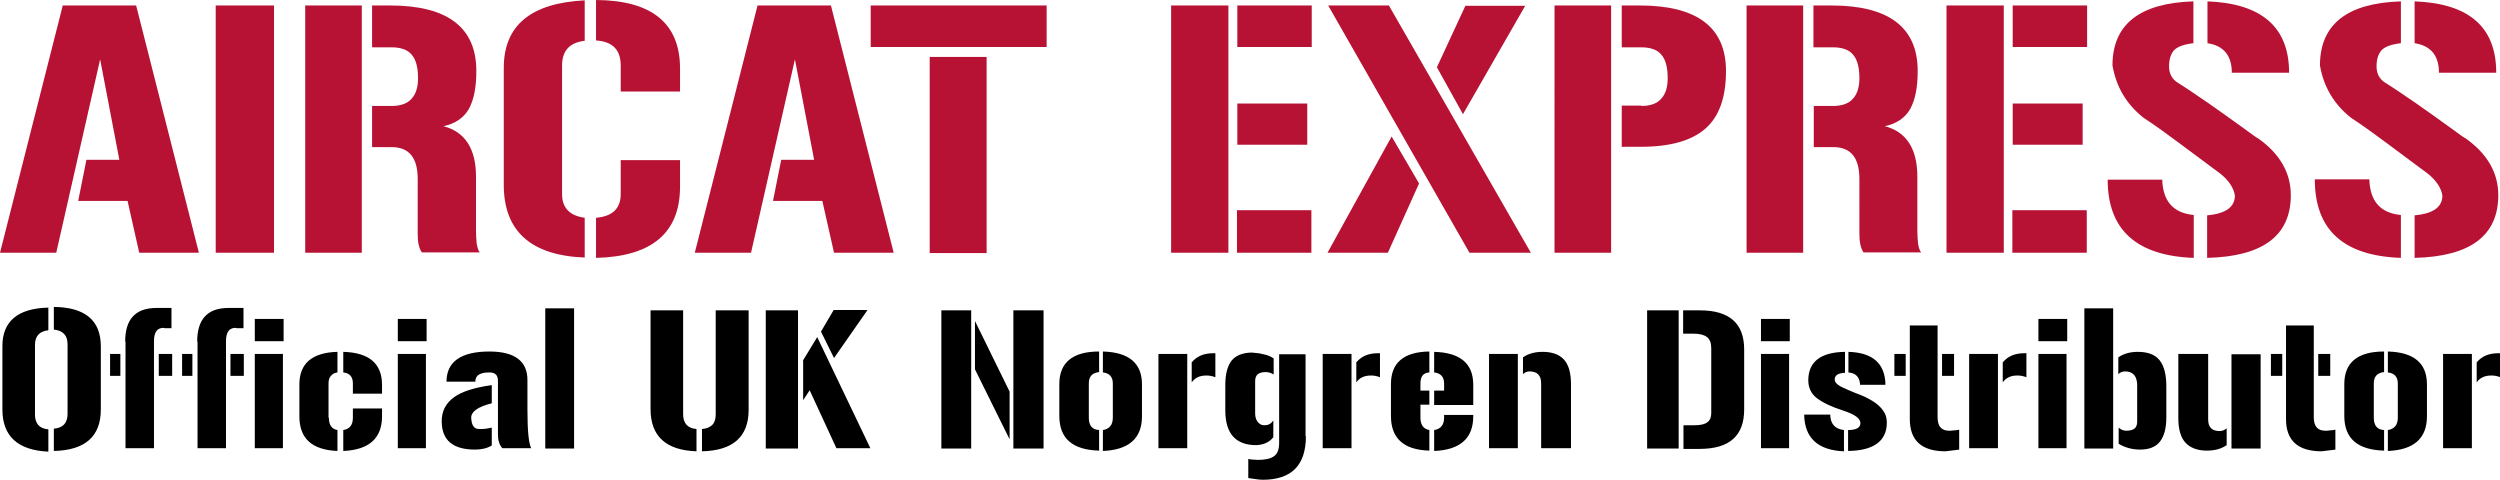 <svg version="1.1" id="Layer_1" xmlns="http://www.w3.org/2000/svg" x="0" y="0" viewBox="0 0 729 139.9" xml:space="preserve"><style>.st0{fill:#b71234}</style><path class="st0" d="M39.7 1.6L58 73.7H40.6l-3.4-15.1H22.8l2.4-12h9.6l-5.6-29.3-12.8 56.4H0L18.3 1.6h21.4zM62.9 1.6h17v72.1h-17V1.6zM105.5 1.6v72.1H89V1.6h16.5zm8.7 29.3c2.6 0 4.6-.7 5.8-2.1 1.3-1.4 1.9-3.4 1.9-6 0-3.1-.6-5.4-1.8-6.8-1.2-1.5-3.2-2.2-5.9-2.2h-5.7V1.6h5.3c16.7 0 25.1 6.4 25.1 19.1 0 4.7-.7 8.4-2.2 11.1-1.5 2.6-4 4.3-7.4 5 6.3 1.6 9.5 6.6 9.5 14.7v15.8c0 1.4.1 2.6.2 3.7.2 1.1.4 2 .9 2.6H123c-.8-1.2-1.2-2.9-1.2-5.3V52.2c0-6.2-2.5-9.3-7.6-9.3h-5.7v-12h5.7zM146.9 19.8c0-12.4 7.9-18.9 23.6-19.7v11.8c-4.4.5-6.6 2.9-6.6 7.2v37.5c0 4 2.2 6.3 6.6 6.9v11.6c-15.7-.6-23.6-7.7-23.6-21.2V19.8zM173.8 0c16.3.1 24.5 6.8 24.5 20v6.7H181v-7.6c0-4.6-2.4-7-7.2-7.3V0zm0 63.5c4.8-.4 7.2-2.7 7.2-6.9v-9.9h17.3v7.7c0 13.5-8.2 20.4-24.5 20.8V63.5zM242.3 1.6l18.3 72.1h-17.4l-3.4-15.1h-14.4l2.4-12h9.6l-5.6-29.3L219 73.7h-16.4l18.3-72.1h21.4zM305.2 1.6v12.1h-51.3V1.6h51.3zm-34.1 15h16.6v57.2h-16.6V16.6zM358.2 1.6v72.1h-16.7V1.6h16.7zm2.6 0h21.7v12.1h-21.7V1.6zm0 28.6h20.4v12h-20.4v-12zm21.6 43.5h-21.7V61.3h21.7v12.4zM413.8 53.5l-9.1 20.2h-17.6l18.7-33.9 8 13.7zM405 1.6l41.4 72.1h-17.9L387.3 1.6H405zm39.8 0l-18.2 31.7-7.6-13.7 8.3-17.9h17.5zM469.8 1.6v72.1h-16.5V1.6h16.5zm8.8 29.3c2.6 0 4.6-.7 5.8-2.1 1.3-1.4 1.9-3.4 1.9-6 0-3.1-.6-5.4-1.8-6.8-1.2-1.5-3.2-2.2-5.9-2.2h-5.7V1.6h5.3c16.7 0 25.1 6.4 25.1 19.1 0 7.7-2 13.3-6 16.8s-10.2 5.3-18.7 5.3h-5.7v-12h5.7zM525.8 1.6v72.1h-16.5V1.6h16.5zm8.7 29.3c2.6 0 4.6-.7 5.8-2.1 1.3-1.4 1.9-3.4 1.9-6 0-3.1-.6-5.4-1.8-6.8-1.2-1.5-3.2-2.2-5.9-2.2h-5.7V1.6h5.3c16.7 0 25.1 6.4 25.1 19.1 0 4.7-.7 8.4-2.2 11.1-1.5 2.6-4 4.3-7.4 5 6.3 1.6 9.5 6.6 9.5 14.7v15.8c0 1.4.1 2.6.2 3.7.2 1.1.4 2 .9 2.6h-16.8c-.8-1.2-1.2-2.9-1.2-5.3V52.2c0-6.2-2.5-9.3-7.6-9.3h-5.7v-12h5.6zM584.3 1.6v72.1h-16.7V1.6h16.7zm2.6 0h21.7v12.1h-21.7V1.6zm0 28.6h20.4v12h-20.4v-12zm21.6 43.5h-21.7V61.3h21.7v12.4zM630.5 52.3c.2 6.4 3.2 9.8 9.2 10.4v12.5c-16.7-.6-25.1-8.2-25.1-22.8h15.9zm37.5 4.6c0 11.8-8.1 17.9-24.4 18.3V62.8c5.4-.5 8.1-2.4 8.1-5.8-.4-2.3-1.8-4.4-4.3-6.4-4.2-3.1-8.1-6-11.7-8.7s-7.2-5.3-10.7-7.6c-4.9-3.9-7.9-8.9-9-15.2 0-12 7.9-18.2 23.6-18.7v12.2c-2.7.3-4.6 1-5.6 2-1 1.1-1.5 2.7-1.5 4.8 0 2 .8 3.6 2.5 4.7 1.1.7 2.4 1.5 4 2.6s3.2 2.2 5 3.4l5.1 3.6c1.7 1.2 3.2 2.3 4.6 3.3 1.4 1 2.5 1.8 3.3 2.4.8.6 1.3.9 1.4.9 6.4 4.5 9.6 10.1 9.6 16.6zm-17.2-35.7c0-5-2.4-7.9-7.1-8.6V.4c15.9.6 23.8 7.6 23.8 20.8h-16.7zM690.9 52.3c.2 6.4 3.2 9.8 9.2 10.4v12.5C683.3 74.6 675 67 675 52.3h15.9zm37.6 4.6c0 11.8-8.1 17.9-24.4 18.3V62.8c5.4-.5 8.1-2.4 8.1-5.8-.4-2.3-1.8-4.4-4.3-6.4-4.2-3.1-8.1-6-11.7-8.7s-7.2-5.3-10.7-7.6c-4.9-3.9-7.9-8.9-9-15.2 0-12 7.9-18.2 23.6-18.7v12.2c-2.7.3-4.6 1-5.6 2-1 1.1-1.5 2.7-1.5 4.8 0 2 .8 3.6 2.5 4.7 1.1.7 2.4 1.5 4 2.6s3.2 2.2 5 3.4l5.1 3.6c1.7 1.2 3.2 2.3 4.6 3.3 1.4 1 2.5 1.8 3.3 2.4.8.6 1.3.9 1.4.9 6.4 4.5 9.6 10.1 9.6 16.6zm-17.3-35.7c0-5-2.4-7.9-7.1-8.6V.4c15.9.6 23.8 7.5 23.8 20.8h-16.7z"/><g><path d="M.7 100.9c0-7.2 4.5-11 13.4-11.2v6.6c-2.6.3-3.9 1.7-3.9 4.3v20.3c0 2.6 1.3 4.1 3.9 4.3v6.5C5.2 131.3.7 127.2.7 119.4v-18.5zm19-.5c0-2.6-1.3-4-4-4.3v-6.6c9.1.1 13.7 3.9 13.7 11.5v18.4c0 7.9-4.6 11.9-13.7 12.1V125c2.7-.2 4-1.7 4-4.3v-20.3zM35.1 103.2v6.4h-3v-6.4h3zm1.4-3.6c0-6.5 3-9.8 9.1-9.8H50v5.9h-1.8c-.2 0-.3 0-.5-.1-1.9 0-2.8 1.3-2.8 3.9v31.2h-8.3V99.6zm9.8 3.6h3.9v6.4h-3.9v-6.4zM56.1 103.2v6.4h-3v-6.4h3zm1.4-3.6c0-6.5 3-9.8 9.1-9.8H71v5.9h-1.8c-.2 0-.3 0-.5-.1-1.9 0-2.8 1.3-2.8 3.9v31.2h-8.3V99.6zm9.7 3.6h3.9v6.4h-3.9v-6.4zM74.3 93h8.4v6.5h-8.4V93zm0 10.2h8.2v27.5h-8.2v-27.5zM95.9 121.8c0 2.1.8 3.3 2.5 3.6v6.1c-7.4-.3-11.1-3.6-11.1-10.1v-9.3c0-6.1 3.7-9.3 11.1-9.5v6c-.8.1-1.4.4-1.9 1-.5.5-.7 1.3-.7 2.2v10zm7-10c0-1.9-.9-3-2.8-3.2v-6c7.5.2 11.3 3.4 11.3 9.6v2.6h-8.5v-3zm8.5 9.6c0 6.4-3.8 9.8-11.3 10.1v-6.1c1.9-.3 2.8-1.5 2.8-3.6v-2.7h8.5v2.3zM116 93h8.4v6.5H116V93zm0 10.2h8.2v27.5H116v-27.5zM128.8 122.8c0-2.9 1.2-5.2 3.5-6.9 2.3-1.7 6-2.9 11.1-3.6v5.3c-2 .5-3.5 1.1-4.5 1.8s-1.5 1.5-1.5 2.4c.1 2.2.8 3.3 2.3 3.3.8 0 1.5 0 2.1-.1.6-.1 1.1-.2 1.6-.3v5.2c-1.3.8-2.9 1.2-4.9 1.2-6.4 0-9.7-2.7-9.7-8.3zm16.4-11.8c0-1.6-.8-2.4-2.5-2.4-1.3 0-2.3.2-3 .6-.7.4-1.1 1.1-1.1 2.1h-8.4c0-5.8 4.2-8.8 12.5-8.8 7.4 0 11.1 2.8 11.1 8.3v8.7c0 6.2.4 9.9 1.1 11.2h-8.4c-.5-.5-.8-1.1-1-1.8-.2-.6-.3-1.3-.3-2.1V111zM159 89.9h8.4v40.9H159V89.9zM203.1 131.6c-8.9-.3-13.4-4.4-13.4-12.3V90.5h9.5v30.3c0 2.6 1.3 4.1 3.9 4.3v6.5zm1.6-6.5c1.3-.1 2.3-.5 3-1.2.7-.7 1-1.7 1-3.1V90.5h9.6v29c0 7.9-4.6 11.9-13.6 12.1v-6.5zM223.3 130.8V90.5h9.4v40.3h-9.4zm10.8-25.6l4.2-6.9 15.5 32.4h-9.9l-7.8-16.9-1.9 2.9v-11.5zm18.8-14.7l-9.7 13.9-3.8-7.7 3.7-6.3h9.8zM283.2 90.5v40.3h-8.7V90.5h8.7zm11.2 37.6l-10.1-20.4V93.6l10.1 20.6v13.9zm9.9-37.6v40.3h-8.8V90.5h8.8zM317.5 121.8c0 2.3 1 3.5 3 3.6v6c-7.7-.2-11.6-3.5-11.6-10.1V112c0-6.3 3.9-9.5 11.6-9.5v6c-2 .2-3 1.3-3 3.3v10zm15.5-.4c0 6.4-3.8 9.8-11.4 10.1v-6.1c1.9-.3 2.9-1.5 2.9-3.6v-10c0-1.9-1-3-2.9-3.2v-6.1c7.6.2 11.4 3.4 11.4 9.6v9.3zM337.8 103.2h8.4v27.5h-8.4v-27.5zm9.6 2.6c1.5-1.9 3.6-2.8 6.4-2.8h.6v7c-.5-.2-.9-.3-1.4-.4-.5-.1-.9-.1-1.3-.1-1.9 0-3.3.7-4.2 2v-5.7zM368.8 124c1.1 0 1.9-.5 2.5-1.4v4.9c-1.2 1.5-2.8 2.2-5 2.3-6 0-9-3.4-9-10.1v-7.4c0-3.2.6-5.5 1.8-7.1 1.2-1.5 3.1-2.3 5.8-2.4 1.3.1 2.4.2 3.5.5 1.1.2 2.1.6 3 1.2v4.7c-.8-.5-1.6-.7-2.3-.7-1 0-1.8.2-2.3.6-.5.4-.8 1.1-.8 2v9.1c0 .5 0 .9.1 1.4.1.4.2.8.5 1.2.2.4.5.6.9.9.3.2.7.3 1.3.3zm12 3.2c0 8.5-4.2 12.7-12.6 12.7-.7 0-1.4-.1-2.1-.2l-2.1-.3v-5.6c.3.1.6.2 1.1.2.5 0 1 .1 1.7.1 2 0 3.6-.3 4.6-1 1.1-.7 1.6-2 1.6-4v-25.8h7.7v23.9zM385.7 103.2h8.4v27.5h-8.4v-27.5zm9.7 2.6c1.5-1.9 3.6-2.8 6.4-2.8h.6v7c-.5-.2-.9-.3-1.4-.4-.5-.1-.9-.1-1.3-.1-1.9 0-3.3.7-4.2 2v-5.7zM416.8 113.9v4.1h-2.6v3.8c0 2.1.9 3.3 2.6 3.6v6c-7.5-.2-11.2-3.6-11.2-10.1V112c0-6.2 3.7-9.4 11.2-9.5v6.1c-1.8.1-2.6 1.2-2.6 3.2v2.1h2.6zm1.4 0h2.9v-2.1c0-1.9-1-3-2.9-3.2v-6c7.6.2 11.4 3.4 11.4 9.6v5.9h-11.4v-4.2zm11.4 7.5c0 6.4-3.8 9.8-11.4 10.1v-6.1c1.9-.3 2.9-1.5 2.9-3.6v-.8h8.5v.4zM434.2 103.2h8.4v27.5h-8.4v-27.5zm15.2 27.6v-19c0-2.3-1.1-3.5-3.4-3.5-.7 0-1.4.3-1.9.8v-4.9c1.6-1.1 3.5-1.6 5.7-1.6 2.7 0 4.8.7 6.2 2.2 1.4 1.5 2.1 3.9 2.1 7.3v18.6h-8.7zM489.5 90.5v40.3h-9.2V90.5h9.2zm1.4 0h4.8c8.6 0 12.9 3.8 12.9 11.4v17.5c0 7.7-4.3 11.5-13 11.5h-4.7V124h3.3c1.7 0 3-.3 3.7-.9.8-.6 1.1-1.5 1.1-2.7v-18.9c0-1.5-.4-2.5-1.2-3.2-.8-.6-2.1-1-3.8-1h-3.2v-6.8zM513.5 93h8.4v6.5h-8.4V93zm0 10.2h8.2v27.5h-8.2v-27.5zM533.7 120.8c0 2.7 1.3 4.3 4 4.6v6.2c-7.6-.3-11.5-3.9-11.6-10.7h7.6zm16.5 2.4c0 5.4-3.8 8.2-11.3 8.3v-6.1c2.4 0 3.6-.7 3.6-2 0-1.4-1.7-2.6-5.1-3.7-3.4-1.1-5.9-2.3-7.6-3.6-1.7-1.3-2.5-3.1-2.5-5.2 0-5.4 3.6-8.2 10.7-8.3v6.1c-2 .1-3 .7-3 2 0 .6.4 1.1 1.1 1.6.7.5 1.7.9 2.8 1.4 1.1.5 2.4 1 3.7 1.5 1.3.5 2.6 1.2 3.7 1.9s2.1 1.6 2.8 2.6c.7.9 1.1 2.1 1.1 3.5zm-7.8-11c-.1-2.2-1.2-3.4-3.4-3.6v-6c7.1.2 10.7 3.4 10.8 9.6h-7.4zM555.7 103.2v6.4h-3.3v-6.4h3.3zm9.3-8.3v26.8c0 2.6 1.1 3.9 3.4 3.9.4 0 .8 0 1.3-.1.5 0 1-.1 1.6-.2v5.8c-.4.1-.9.1-1.6.2-.7.1-1.5.2-2.4.3-7 0-10.4-3.2-10.4-9.4V94.9h8.1zm1.3 8.3h3.5v6.4h-3.5v-6.4zM574.2 103.2h8.4v27.5h-8.4v-27.5zm9.7 2.6c1.5-1.9 3.6-2.8 6.4-2.8h.6v7c-.5-.2-.9-.3-1.4-.4-.5-.1-.9-.1-1.3-.1-1.9 0-3.3.7-4.2 2v-5.7zM594.4 93h8.4v6.5h-8.4V93zm0 10.2h8.2v27.5h-8.2v-27.5zM607.8 89.9h8.4v40.9h-8.4V89.9zm11.8 18.4c-.7 0-1.4.3-1.9.8v-4.9c1.6-1.1 3.5-1.6 5.7-1.6 2.9 0 5 .8 6.3 2.4 1.3 1.6 2 4.1 2 7.6v9.1c0 3.1-.6 5.4-1.8 7-1.2 1.6-3.2 2.4-5.8 2.4-2.4 0-4.5-.6-6.3-1.7v-4.7c.7.6 1.4.9 2.2.9 1.1 0 1.8-.2 2.4-.6.5-.4.8-1.1.8-2v-11.1c-.2-2.5-1.4-3.6-3.6-3.6zM643.9 103.2v19.1c0 2.3 1.1 3.4 3.4 3.4.7 0 1.4-.3 2-.8v4.9c-1.6 1.1-3.5 1.6-5.8 1.6-2.7 0-4.8-.8-6.2-2.3-1.4-1.5-2.1-3.9-2.1-7.2v-18.7h8.7zm15.3 27.6h-8.5v-27.5h8.5v27.5zM665.5 103.2v6.4h-3.3v-6.4h3.3zm9.2-8.3v26.8c0 2.6 1.1 3.9 3.4 3.9.4 0 .8 0 1.3-.1.5 0 1-.1 1.6-.2v5.8c-.4.1-.9.1-1.6.2-.7.1-1.5.2-2.4.3-7 0-10.4-3.2-10.4-9.4V94.9h8.1zm1.3 8.3h3.5v6.4H676v-6.4zM692.2 121.8c0 2.3 1 3.5 3 3.6v6c-7.7-.2-11.6-3.5-11.6-10.1V112c0-6.3 3.9-9.5 11.6-9.5v6c-2 .2-3 1.3-3 3.3v10zm15.5-.4c0 6.4-3.8 9.8-11.4 10.1v-6.1c1.9-.3 2.9-1.5 2.9-3.6v-10c0-1.9-1-3-2.9-3.2v-6.1c7.6.2 11.4 3.4 11.4 9.6v9.3zM712.4 103.2h8.4v27.5h-8.4v-27.5zm9.7 2.6c1.5-1.9 3.6-2.8 6.4-2.8h.6v7c-.5-.2-.9-.3-1.4-.4-.5-.1-.9-.1-1.3-.1-1.9 0-3.3.7-4.2 2v-5.7z"/></g></svg>